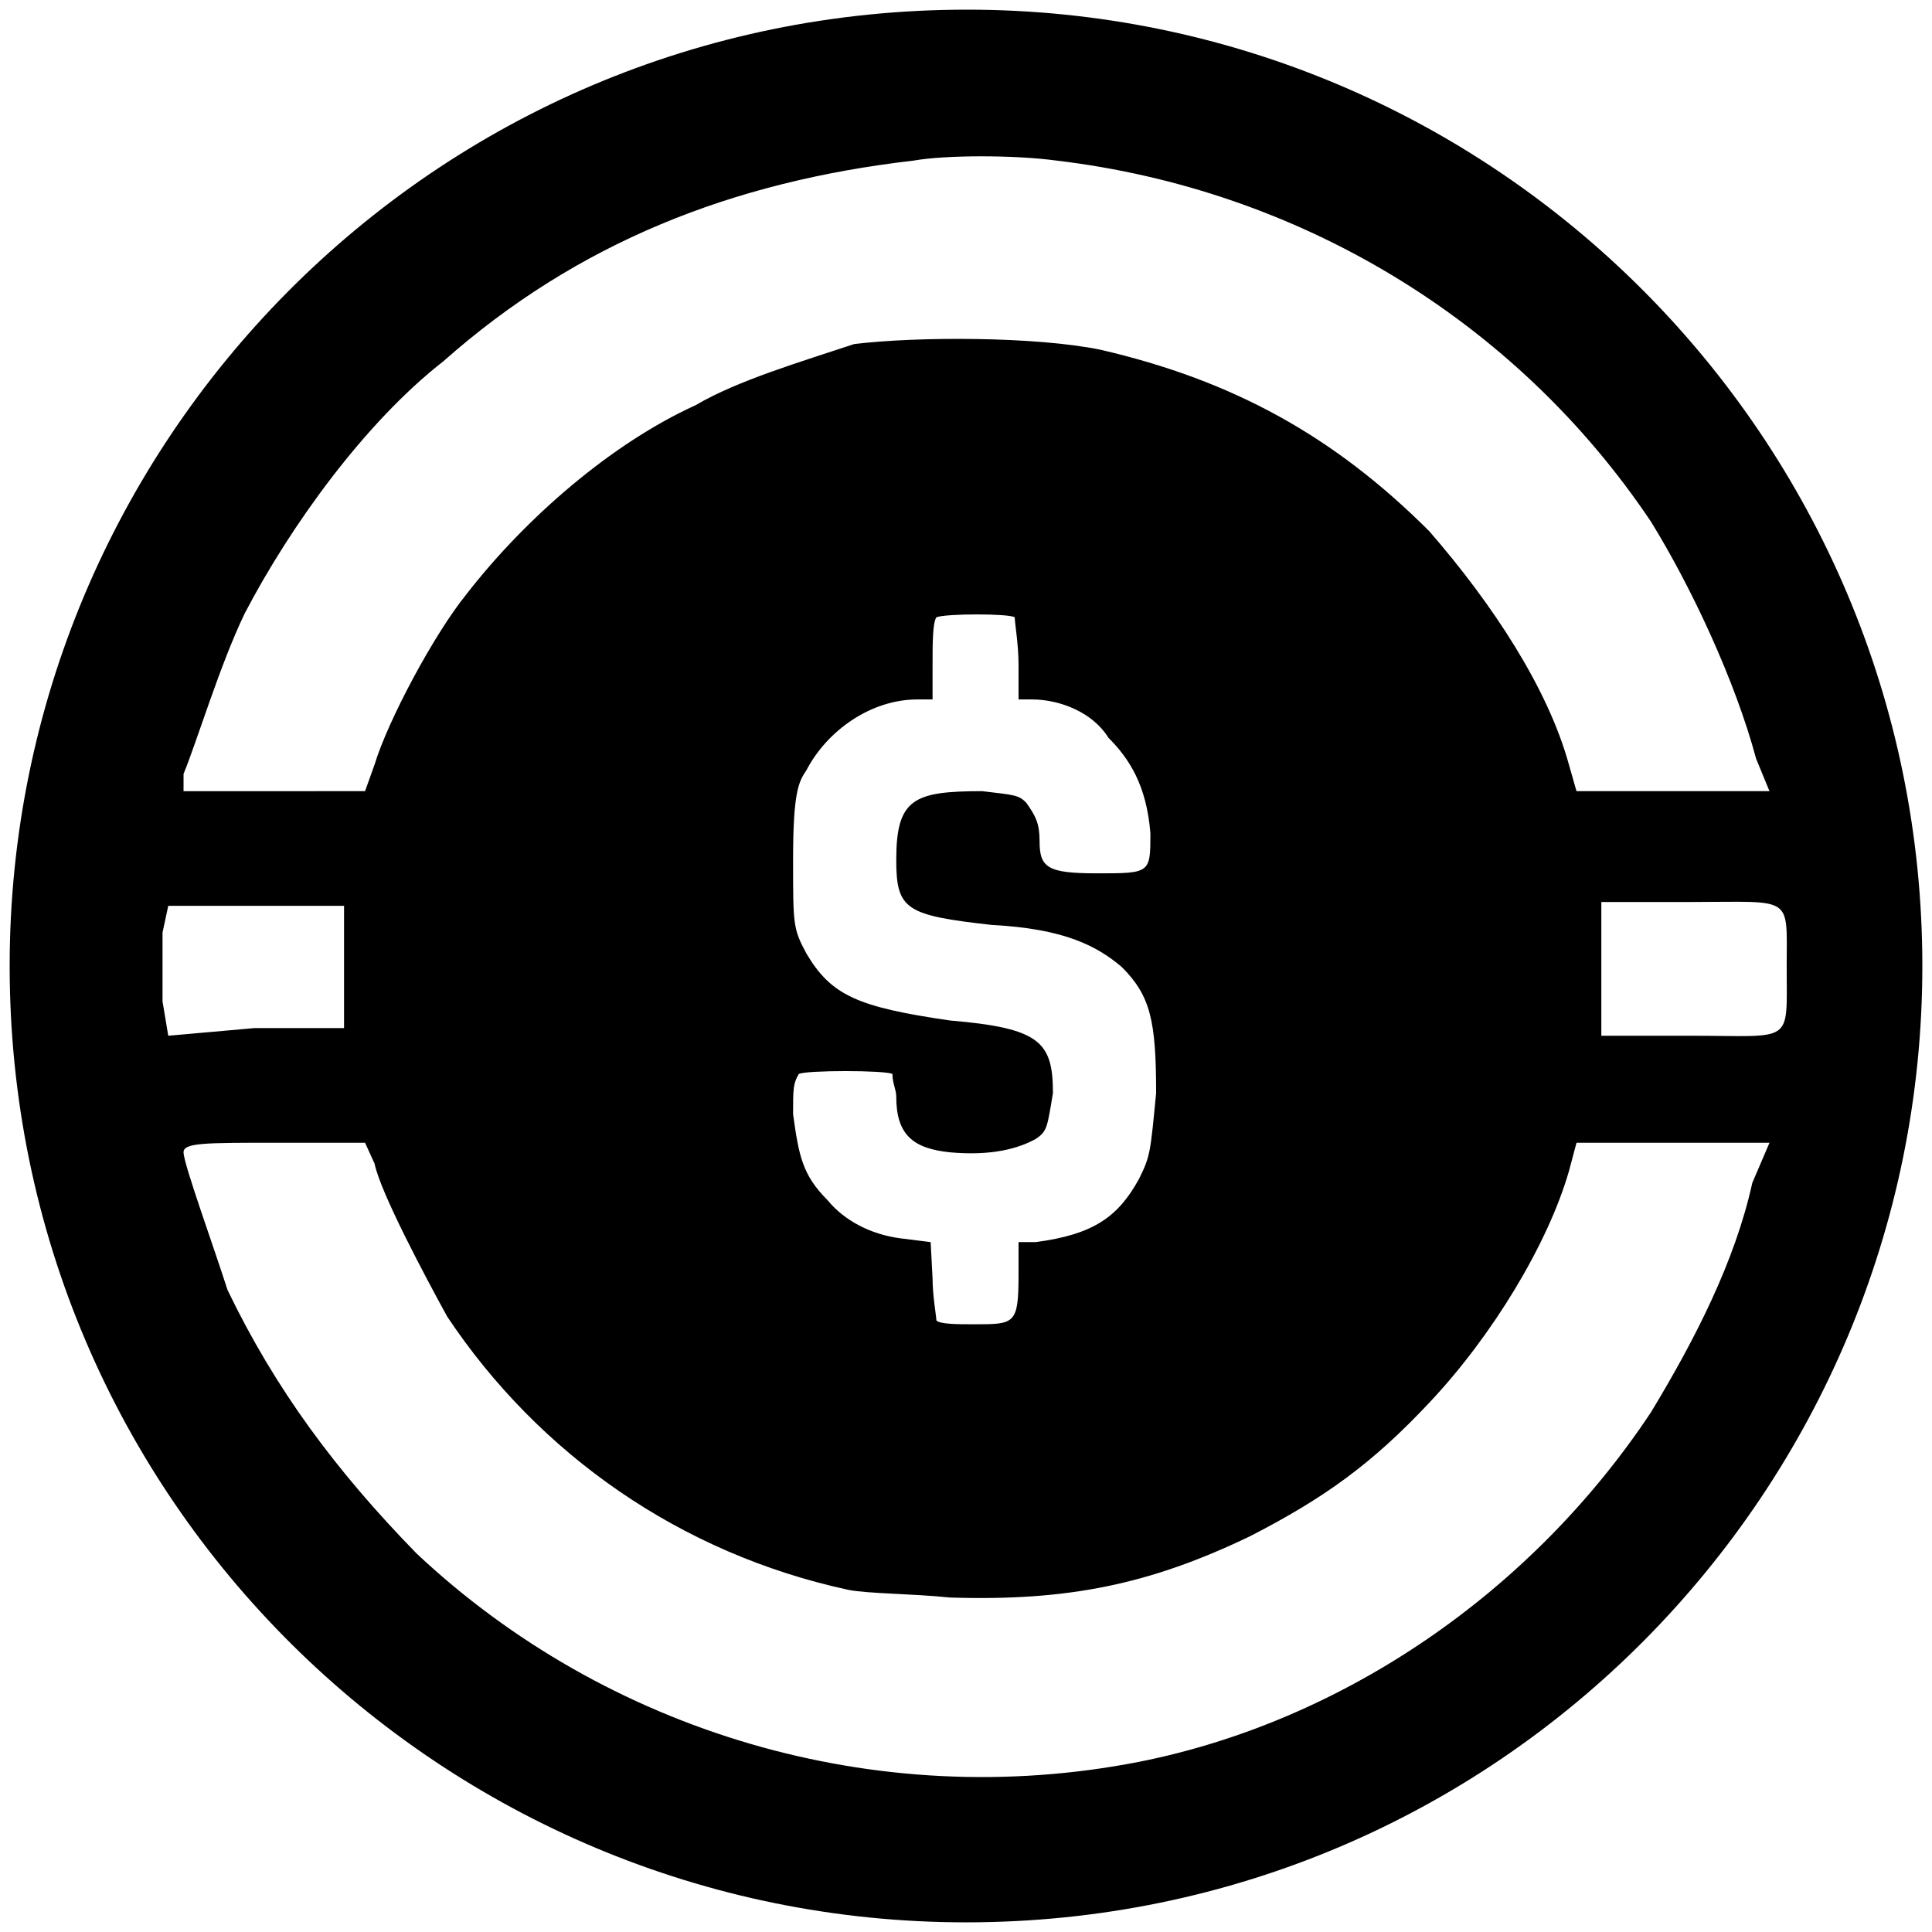 <svg xmlns="http://www.w3.org/2000/svg" viewBox="0 0 1000 1000"><path d="M500.002 995.003c276.43 0 495.001-224.506 495.001-495.001C995.003 226.539 773.464 5 500.496 5 223.572 5 5 229.506 5 500.002c0 276.43 224.506 495.001 495.002 495.001zM84.122 518.298v-35.604l2.966-13.846h90.99v63.297h-46.484L87.088 536.1zM95 596.431c0-4.946 10.88-4.946 47.473-4.946h46.484l4.945 10.88c2.967 14.835 26.703 59.34 37.582 79.12 47.473 71.21 120.66 122.639 207.693 141.43 9.89 1.978 33.627 1.978 52.418 3.956 61.319 1.978 103.847-6.923 155.275-31.649 38.572-19.78 63.297-37.582 92.968-69.23 32.637-34.616 61.319-82.089 72.198-119.671l3.956-14.836h99.89l-8.9 20.77c-8.902 40.55-29.671 81.099-52.419 118.681-62.308 93.957-160.22 160.22-265.056 180.99-136.484 26.703-275.935-15.824-373.847-107.802-41.539-42.528-73.187-85.056-97.912-136.484C110.825 645.88 95 602.365 95 596.43zm0-186.924v-8.901c6.923-16.814 18.792-56.374 31.649-83.078 23.736-45.494 62.308-98.9 102.857-130.55 69.231-61.318 149.341-92.967 243.298-103.846 16.813-2.967 52.418-2.967 74.176 0 124.616 14.835 237.363 82.088 307.583 186.924 20.77 33.626 43.517 82.088 54.396 122.638l6.923 16.813h-99.89l-3.956-13.846c-10.88-39.561-39.56-83.078-72.198-120.66-49.451-49.45-101.869-78.132-170.11-93.956-33.627-6.924-94.946-6.924-127.584-2.968-26.703 8.902-60.33 18.792-82.088 31.649-43.516 19.78-88.022 58.352-118.682 97.912-16.813 20.77-40.55 65.275-47.472 88.023l-4.945 13.846zM410.496 576.65c0-12.857 0-15.824 2.967-20.77 3.956-1.977 44.506-1.977 48.462 0 0 4.946 1.978 7.913 1.978 11.87 0 19.78 8.9 26.703 27.692 28.68 21.758 1.979 35.605-1.977 44.506-6.923 5.934-3.956 5.934-5.934 8.9-23.736 0-26.703-6.922-33.626-53.406-37.582-47.473-6.924-61.319-12.858-74.176-34.616-6.923-12.857-6.923-14.835-6.923-48.462 0-35.604 2.967-40.55 6.923-46.483 10.88-20.77 33.626-36.594 57.363-36.594h7.912v-17.802c0-10.88 0-21.758 1.978-24.725 4.945-1.979 37.582-1.979 40.55 0 0 2.967 1.978 13.846 1.978 24.725v17.802h6.923c14.835 0 31.648 6.923 39.56 19.78 10.88 10.88 19.78 24.726 21.759 49.451 0 20.77 0 20.77-27.693 20.77-25.714 0-29.67-2.968-29.67-16.814 0-8.9-1.978-12.857-6.923-19.78-3.956-3.956-5.934-3.956-22.748-5.934-35.604 0-44.505 3.956-44.505 35.604 0 25.715 4.945 28.682 49.45 33.627 37.583 1.978 54.396 10.879 67.253 21.758 14.836 14.835 17.803 27.693 17.803 65.275-2.967 30.66-2.967 32.638-8.902 44.506-10.879 19.78-23.736 28.681-53.406 32.637H527.2v16.813c0 25.715-1.978 25.715-22.748 25.715-8.9 0-17.802 0-19.78-1.978 0-1.978-1.978-12.857-1.978-21.759l-.99-18.79-15.823-1.979c-14.836-1.978-28.682-8.9-37.583-19.78-12.857-12.857-14.835-22.747-17.802-44.506zm418.353-40.55v-69.23h46.484c53.406 0 49.45-3.956 49.45 33.626 0 40.55 3.956 35.605-49.45 35.605z"/></svg>